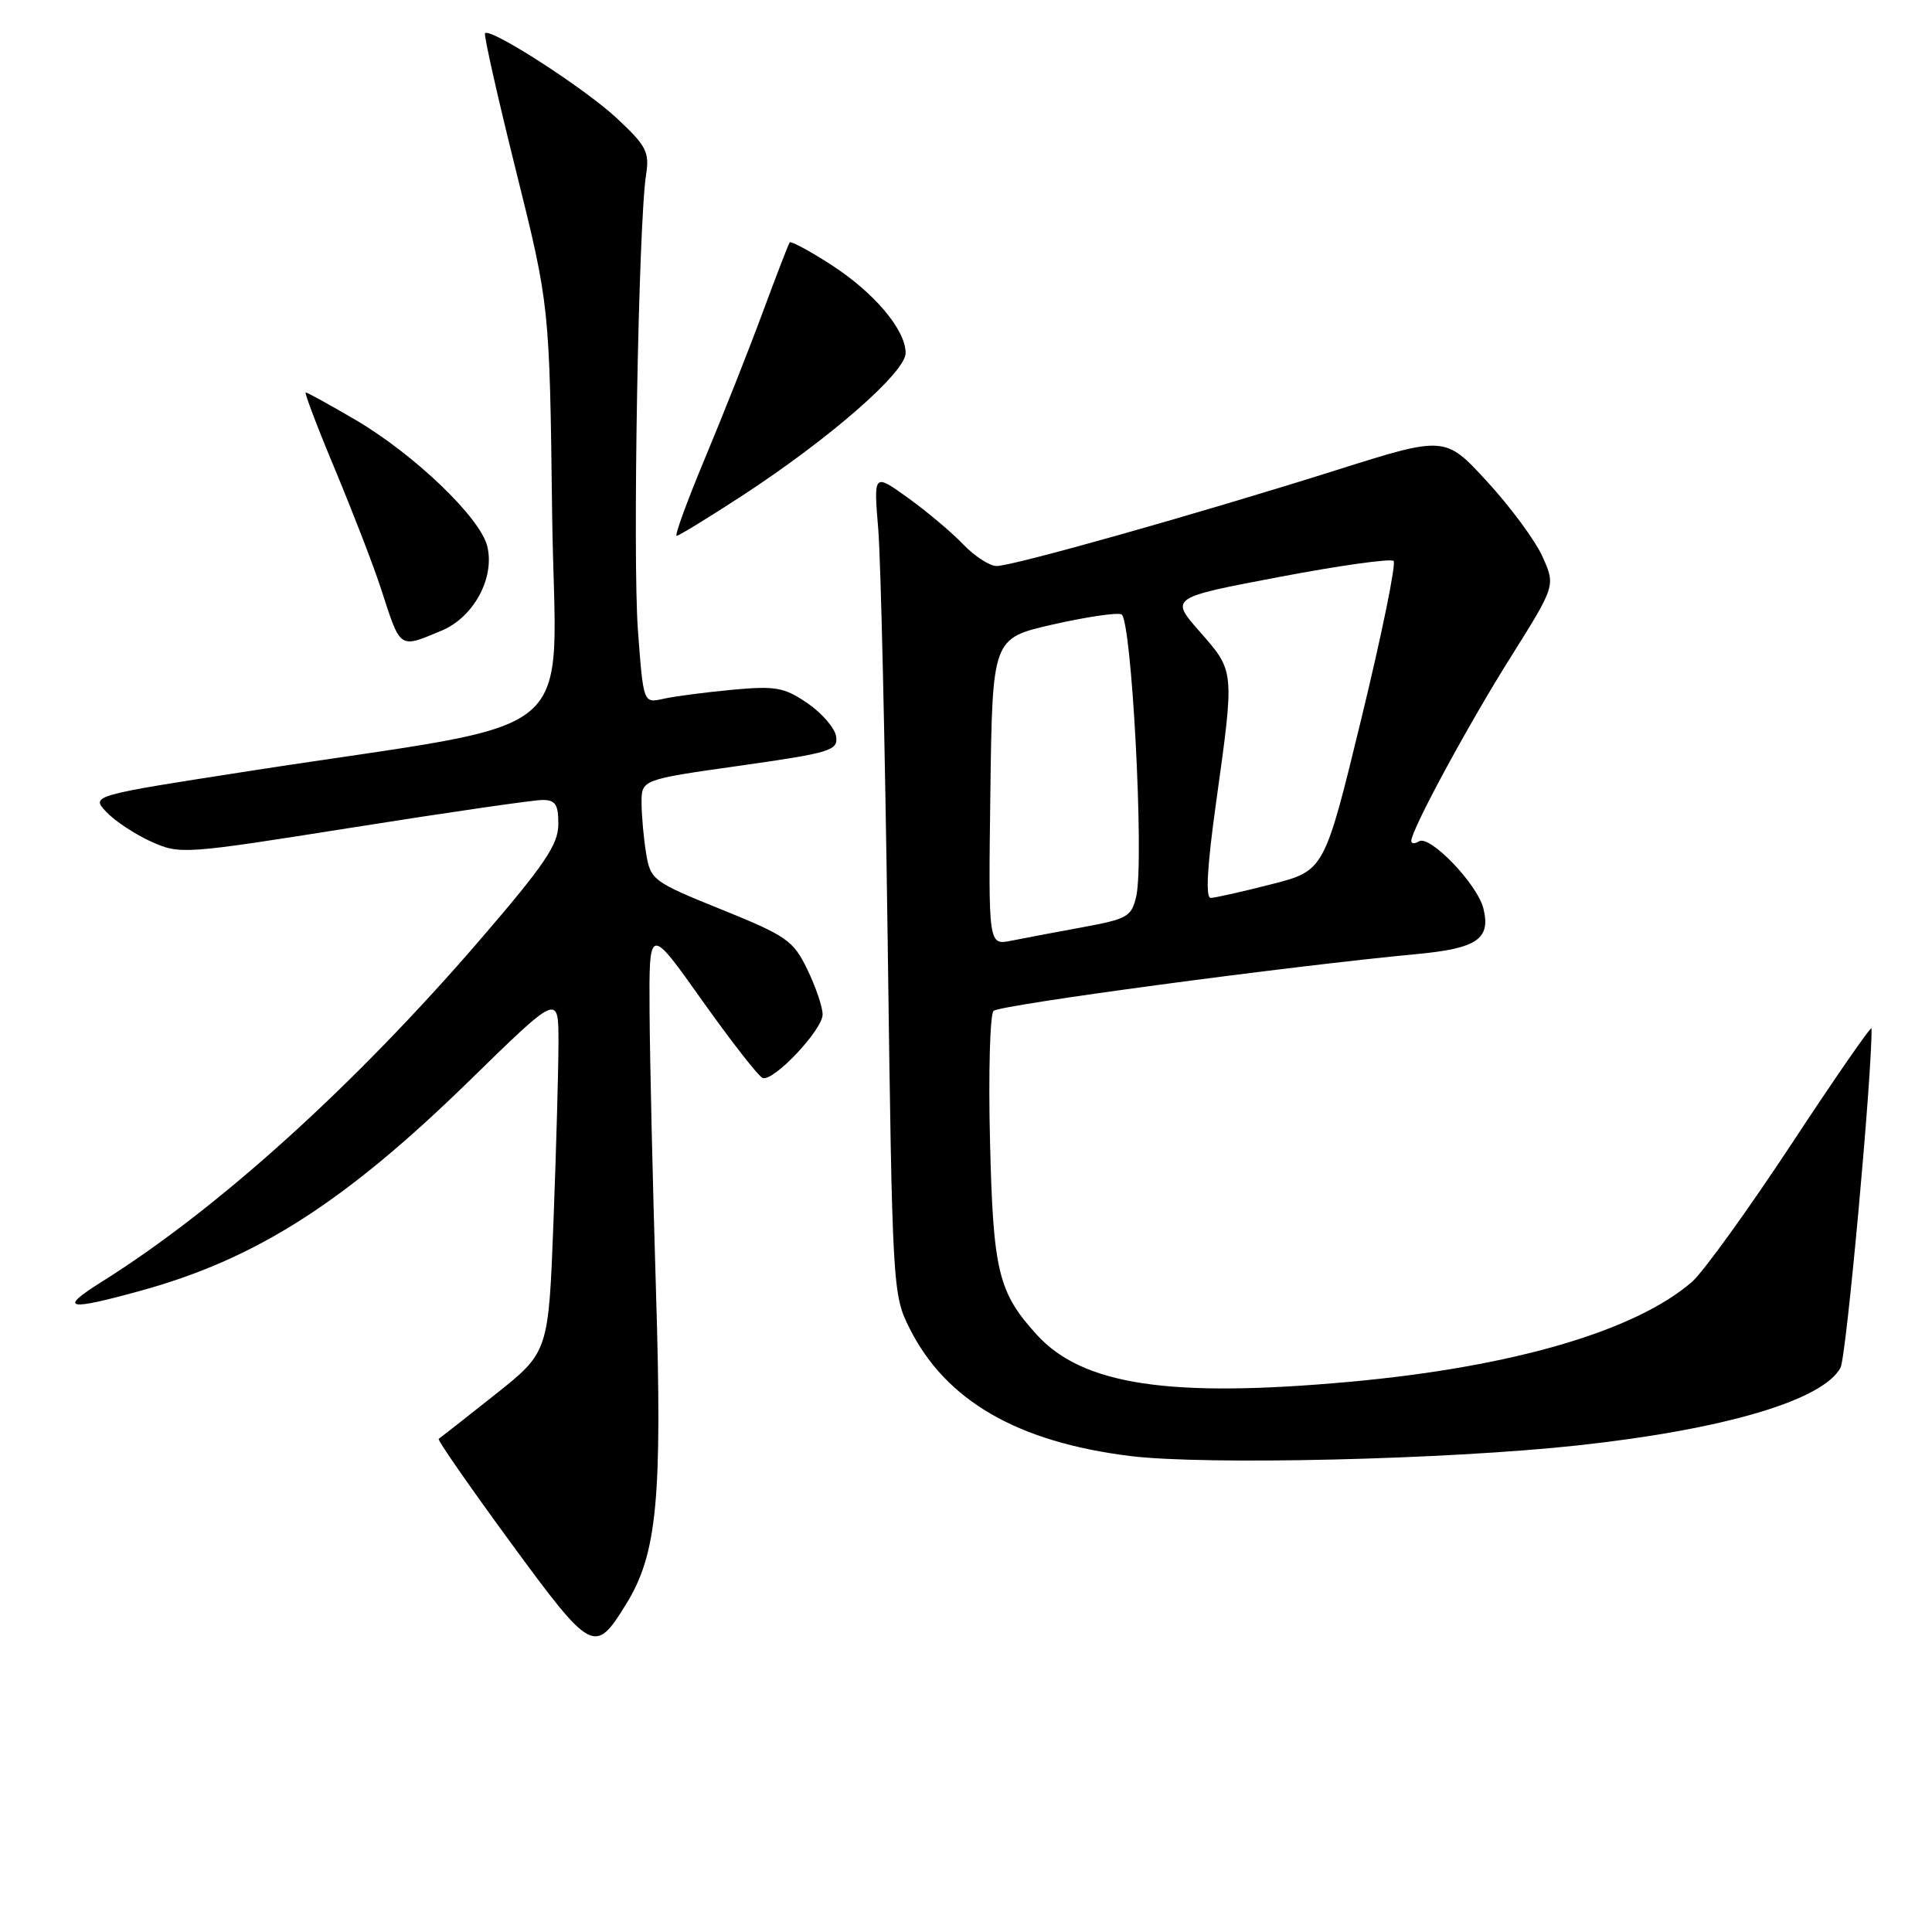 <?xml version="1.0" encoding="UTF-8" standalone="no"?>
<!DOCTYPE svg PUBLIC "-//W3C//DTD SVG 1.1//EN" "http://www.w3.org/Graphics/SVG/1.1/DTD/svg11.dtd" >
<svg xmlns="http://www.w3.org/2000/svg" xmlns:xlink="http://www.w3.org/1999/xlink" version="1.1" viewBox="0 0 256 256">
 <g >
 <path fill="currentColor"
d=" M 82.95 212.58 C 87.08 205.91 87.77 198.63 86.92 171.00 C 86.49 156.97 86.11 140.36 86.07 134.07 C 86.00 122.64 86.00 122.64 93.04 132.57 C 96.92 138.03 100.52 142.65 101.06 142.84 C 102.51 143.34 109.00 136.46 109.00 134.42 C 109.00 133.43 108.09 130.76 106.98 128.47 C 105.12 124.62 104.24 124.01 95.59 120.51 C 86.53 116.85 86.20 116.60 85.62 113.11 C 85.29 111.12 85.02 108.11 85.01 106.40 C 85.00 103.30 85.00 103.30 98.04 101.46 C 110.06 99.75 111.06 99.45 110.79 97.59 C 110.63 96.48 108.92 94.50 107.00 93.18 C 103.89 91.06 102.77 90.87 97.00 91.40 C 93.42 91.74 89.32 92.27 87.88 92.60 C 85.25 93.19 85.25 93.19 84.53 83.53 C 83.81 73.92 84.60 29.55 85.61 23.13 C 86.08 20.14 85.64 19.31 81.69 15.63 C 77.44 11.68 65.01 3.66 64.27 4.40 C 64.08 4.59 65.92 12.79 68.37 22.62 C 72.82 40.50 72.82 40.50 73.16 68.00 C 73.55 99.28 78.39 95.13 33.27 102.13 C 12.05 105.42 12.05 105.42 14.08 107.58 C 15.20 108.77 17.87 110.54 20.01 111.51 C 23.85 113.24 24.32 113.20 46.84 109.63 C 59.44 107.63 70.71 106.00 71.88 106.00 C 73.61 106.00 74.00 106.60 73.98 109.25 C 73.97 111.92 72.13 114.63 63.63 124.50 C 46.98 143.83 28.89 160.19 13.50 169.83 C 7.65 173.50 8.83 173.75 18.85 170.97 C 34.05 166.76 45.76 159.25 62.25 143.15 C 74.00 131.67 74.00 131.67 74.00 138.09 C 74.00 141.61 73.70 152.30 73.34 161.84 C 72.68 179.17 72.68 179.17 65.59 184.80 C 61.69 187.89 58.33 190.53 58.13 190.66 C 57.93 190.79 62.21 196.95 67.63 204.35 C 78.43 219.08 78.81 219.28 82.95 212.58 Z  M 209.00 191.53 C 228.46 189.42 241.56 185.55 243.88 181.22 C 244.65 179.78 248.07 142.37 247.99 136.27 C 247.98 135.85 243.23 142.70 237.44 151.50 C 231.64 160.30 225.68 168.56 224.20 169.85 C 216.71 176.36 200.42 181.13 178.91 183.09 C 155.00 185.27 143.44 183.53 137.37 176.85 C 132.26 171.23 131.59 168.43 131.18 151.15 C 130.96 142.16 131.18 134.42 131.65 133.95 C 132.44 133.16 170.92 128.00 187.73 126.42 C 195.74 125.67 197.57 124.41 196.55 120.35 C 195.74 117.13 189.46 110.60 188.03 111.48 C 187.46 111.83 187.00 111.81 187.00 111.43 C 187.00 109.97 194.50 96.09 200.19 87.05 C 206.12 77.60 206.12 77.60 204.38 73.74 C 203.43 71.62 200.13 67.16 197.06 63.82 C 191.48 57.74 191.48 57.74 176.99 62.32 C 158.58 68.13 134.23 75.00 132.05 75.00 C 131.13 75.00 129.13 73.70 127.61 72.11 C 126.09 70.52 122.80 67.76 120.30 65.96 C 115.76 62.70 115.76 62.70 116.37 70.10 C 116.71 74.17 117.27 98.65 117.62 124.50 C 118.24 170.93 118.27 171.55 120.55 176.06 C 125.35 185.61 134.82 191.07 149.74 192.93 C 159.71 194.16 191.63 193.41 209.00 191.53 Z  M 58.52 83.56 C 62.78 81.78 65.60 76.54 64.56 72.36 C 63.62 68.57 54.88 60.20 47.13 55.65 C 43.70 53.64 40.72 52.00 40.51 52.00 C 40.30 52.00 42.05 56.61 44.41 62.25 C 46.76 67.89 49.50 74.97 50.48 78.00 C 53.12 86.13 52.83 85.93 58.52 83.56 Z  M 98.35 65.68 C 109.97 58.09 120.00 49.33 120.00 46.78 C 120.00 43.68 115.79 38.71 110.02 35.01 C 107.22 33.21 104.79 31.91 104.64 32.12 C 104.48 32.33 102.85 36.55 101.02 41.50 C 99.19 46.45 95.76 55.11 93.40 60.75 C 91.05 66.39 89.36 71.00 89.66 71.00 C 89.95 71.00 93.86 68.60 98.35 65.68 Z  M 131.23 104.92 C 131.50 84.58 131.50 84.58 139.46 82.76 C 143.84 81.76 147.95 81.15 148.59 81.40 C 149.94 81.92 151.63 113.84 150.57 118.70 C 149.96 121.45 149.43 121.76 143.47 122.86 C 139.92 123.51 135.66 124.32 133.99 124.65 C 130.96 125.26 130.96 125.26 131.23 104.92 Z  M 161.15 106.25 C 163.59 88.75 163.61 88.98 159.01 83.74 C 155.01 79.20 155.01 79.20 169.52 76.45 C 177.49 74.93 184.31 73.98 184.66 74.33 C 185.01 74.68 183.10 84.06 180.40 95.17 C 175.49 115.37 175.49 115.37 168.50 117.16 C 164.65 118.15 161.02 118.96 160.43 118.98 C 159.72 118.99 159.95 114.83 161.15 106.25 Z "/>
</g>
</svg>